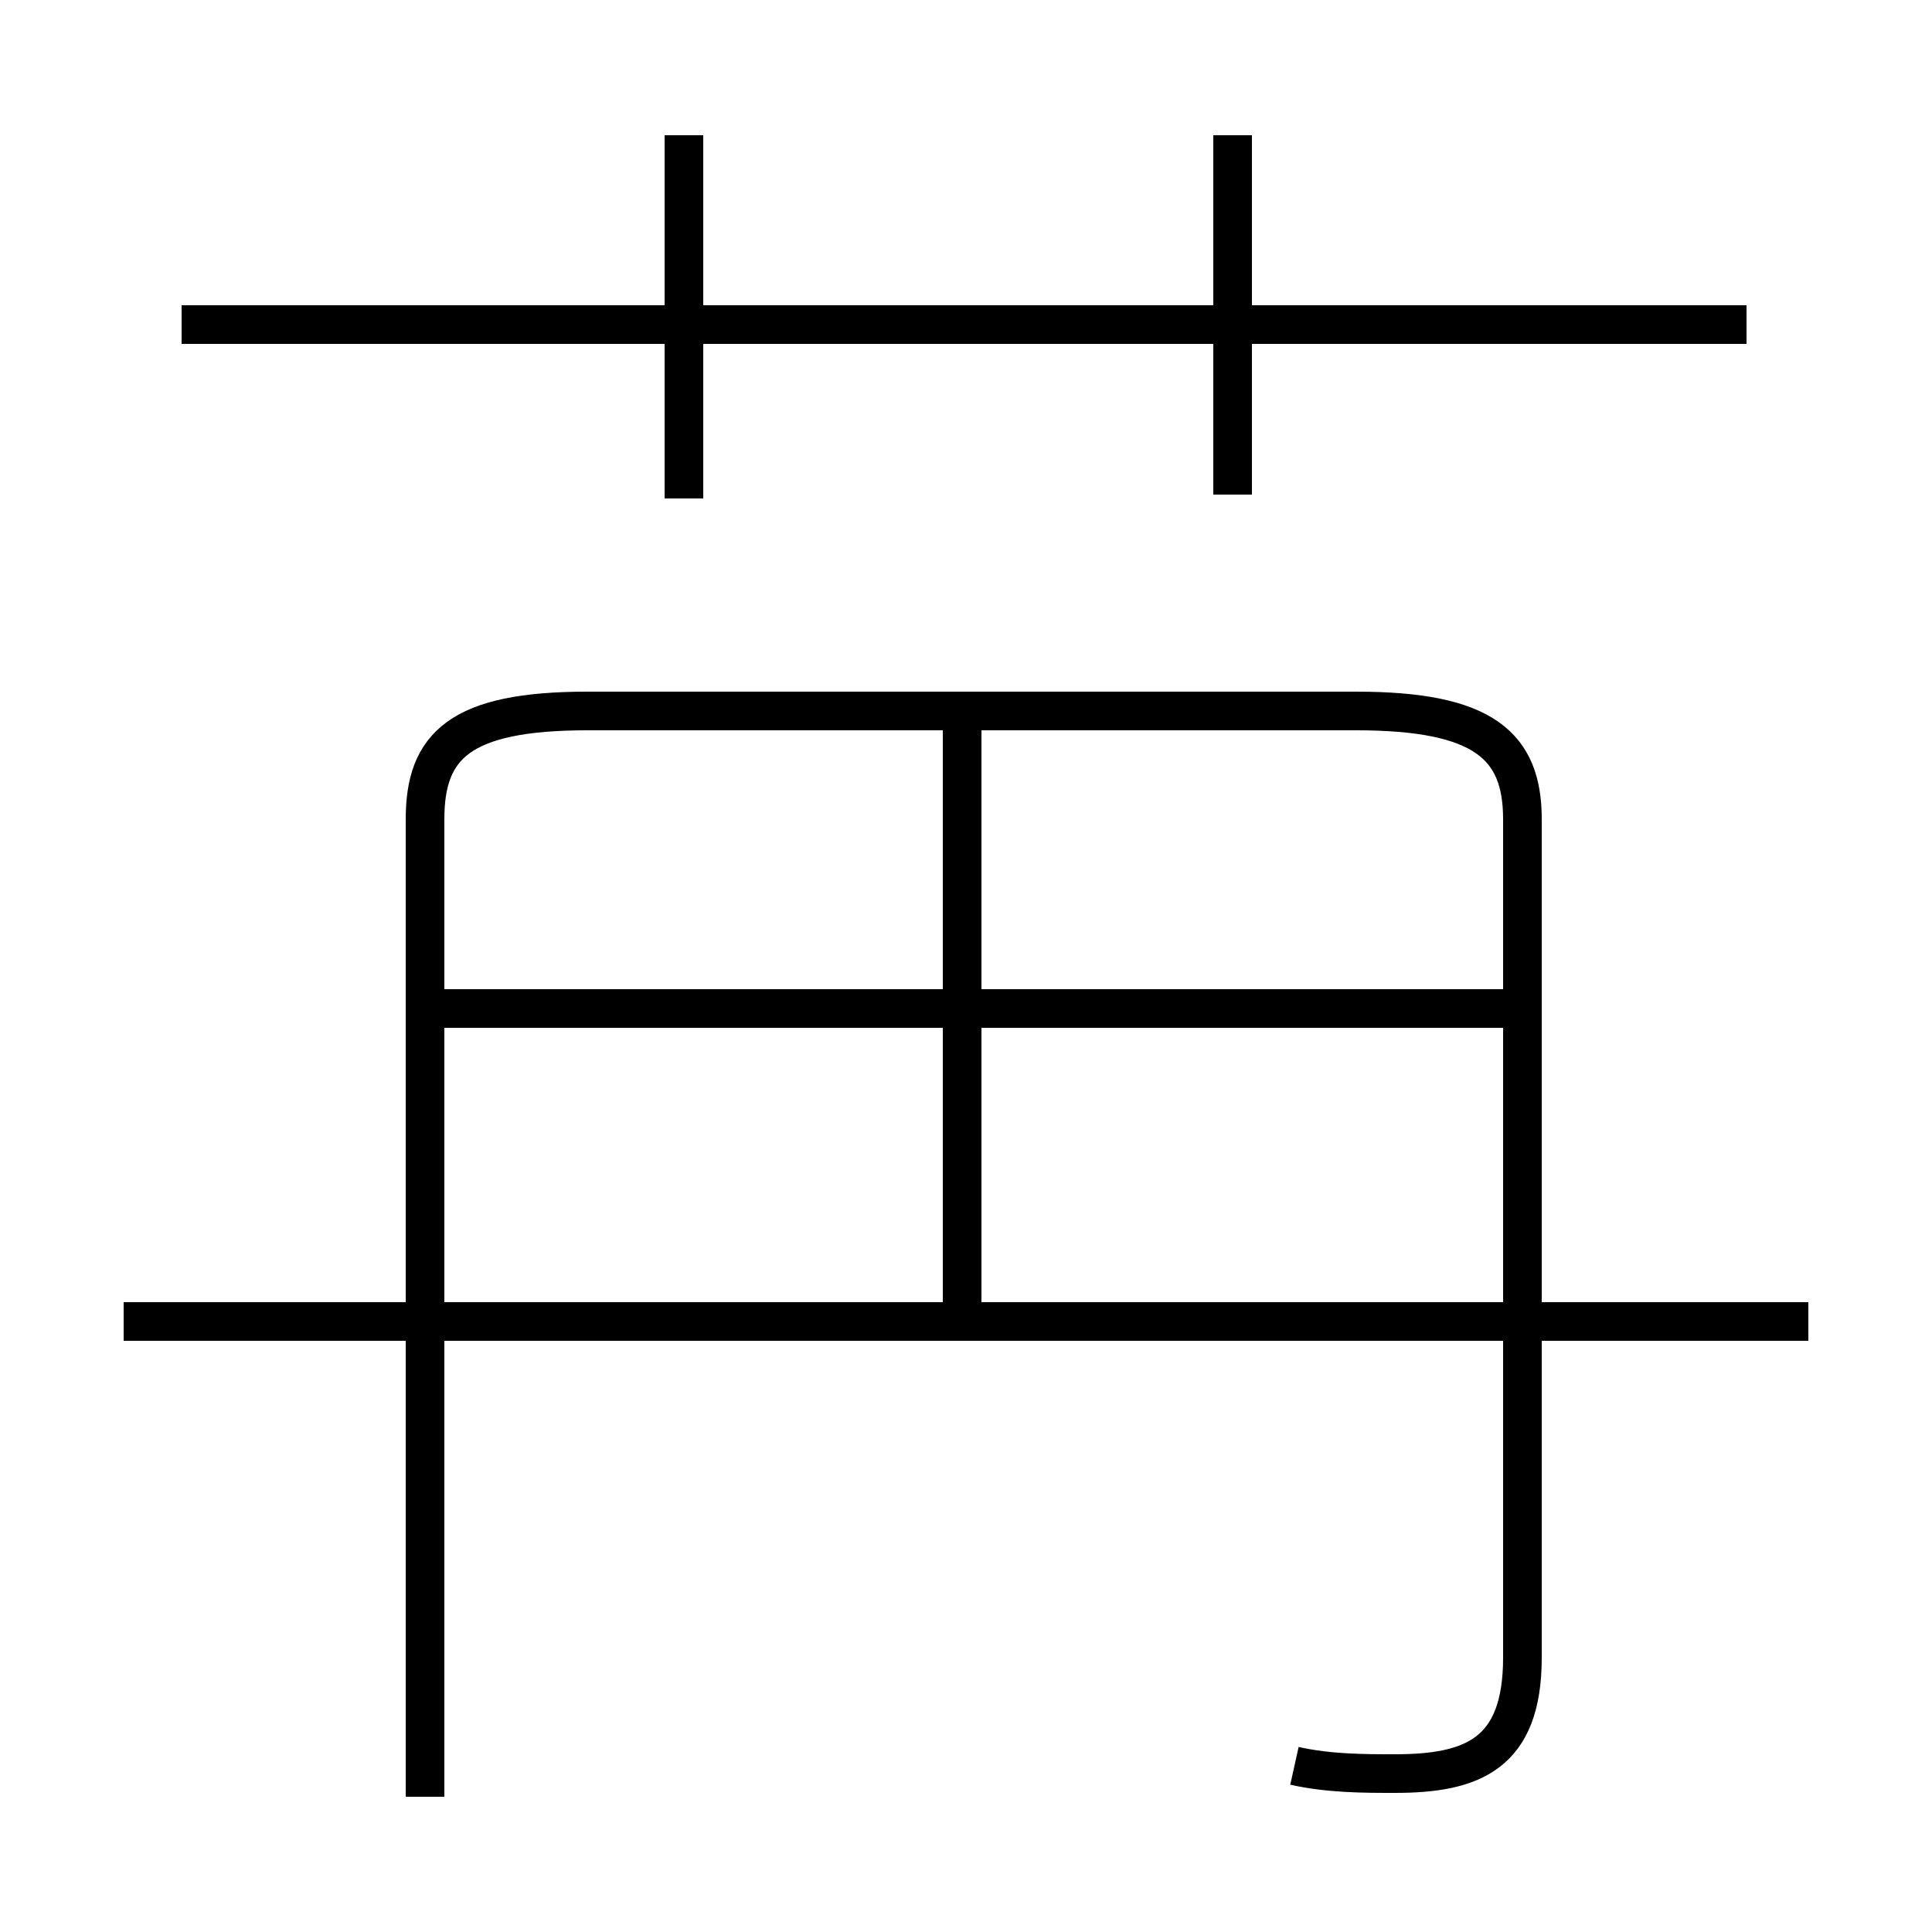<?xml version='1.0' encoding='utf8'?>
<svg viewBox="0.0 -6.0 50.0 50.0" version="1.1" xmlns="http://www.w3.org/2000/svg">
<rect x="0.0" y="-6.0" width="50.0" height="50.0" fill="#808080" stroke="none"/>
<rect x="-1000" y="-1000" width="2000" height="2000" stroke="white" fill="white"/>
<g style="fill:white;stroke:#000000;  stroke-width:1">
<path d="M 33.5 1.7 C 34.4 1.9 35.3 1.9 36.1 1.9 C 38.1 1.9 39.4 1.4 39.4 -1.1 L 39.4 -22.8 C 39.4 -24.7 38.4 -25.6 35.1 -25.6 L 15.2 -25.6 C 11.9 -25.6 11.0 -24.7 11.0 -22.8 L 11.0 2.5 M 46.8 -9.8 L 3.2 -9.8 M 24.9 -9.8 L 24.9 -25.6 M 39.0 -17.9 L 11.2 -17.9 M 17.7 -31.1 L 17.7 -40.5 M 45.2 -35.6 L 4.7 -35.6 M 31.9 -31.2 L 31.9 -40.5" transform="translate(0.0, 38.0)" />
</g>
</svg>